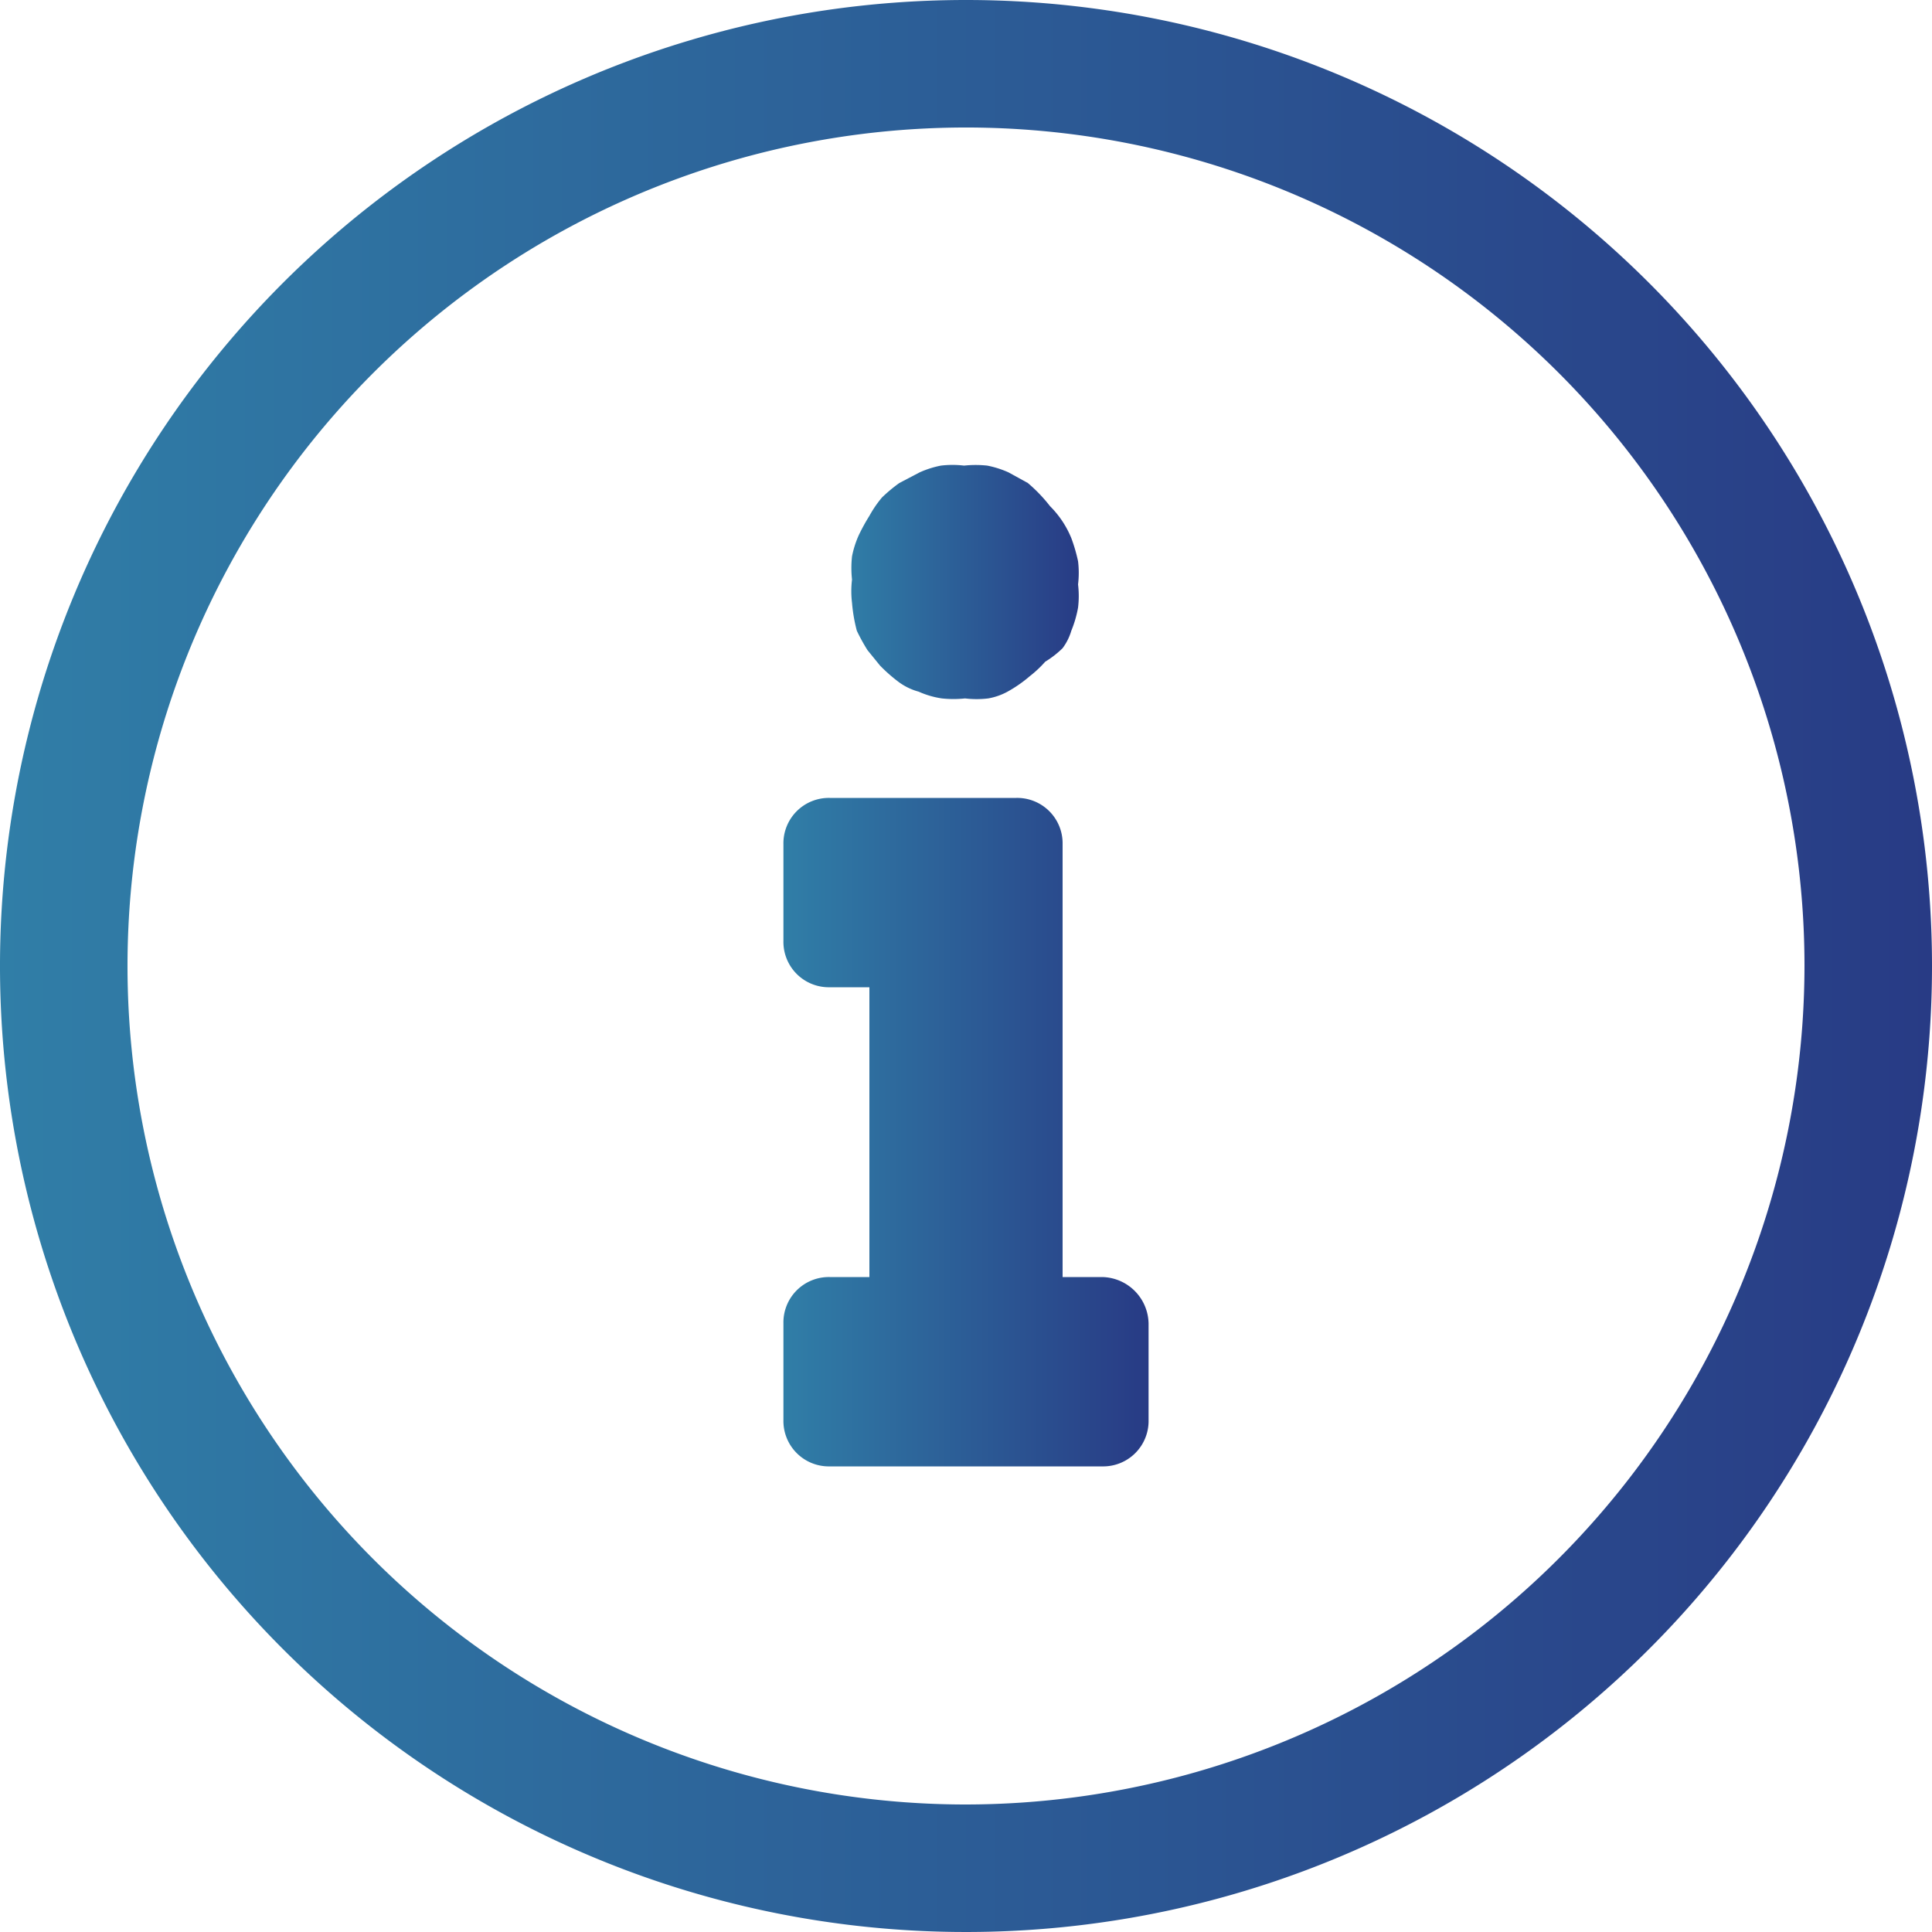<svg data-name="Layer 1" id="Layer_1" viewBox="0 0 20 20" xmlns="http://www.w3.org/2000/svg"
     xmlns:xlink="http://www.w3.org/1999/xlink">
  <defs>
    <style>.cls-1 {
      fill: url(#linear-gradient);
    }

    .cls-2 {
      fill: url(#linear-gradient-2);
    }

    .cls-3 {
      fill: url(#linear-gradient-3);
    }</style>
    <linearGradient gradientUnits="userSpaceOnUse" id="linear-gradient" x1="8.78" x2="11.17" y1="6.04" y2="6.04">
      <stop offset="0" stop-color="#307ea7"/>
      <stop offset="1" stop-color="#283b85"/>
    </linearGradient>
    <linearGradient id="linear-gradient-2" x1="8.12" x2="11.88" xlink:href="#linear-gradient" y1="11.72" y2="11.72"/>
    <linearGradient id="linear-gradient-3" x1="0" x2="20" xlink:href="#linear-gradient" y1="10" y2="10"/>
  </defs>
  <title>Untitled-1</title>
  <path class="cls-1"
        d="M8.87,6.53h0a2,2,0,0,0,.11.2l.13.16h0a1.65,1.65,0,0,0,.18.16.62.62,0,0,0,.22.11h0a.91.91,0,0,0,.24.07,1.12,1.12,0,0,0,.24,0,1,1,0,0,0,.24,0,.65.65,0,0,0,.2-.07h0A1.36,1.36,0,0,0,10.66,7a1.18,1.18,0,0,0,.16-.15l0,0A1,1,0,0,0,11,6.71a.57.57,0,0,0,.09-.18s0,0,0,0a1.18,1.18,0,0,0,.07-.24,1,1,0,0,0,0-.24,1,1,0,0,0,0-.24,1.7,1.7,0,0,0-.07-.24h0a1,1,0,0,0-.22-.33l0,0A1.6,1.6,0,0,0,10.64,5l-.2-.11h0a1,1,0,0,0-.22-.07,1.12,1.12,0,0,0-.24,0,1,1,0,0,0-.24,0,1,1,0,0,0-.22.07h0L9.31,5a1.6,1.6,0,0,0-.18.15h0A1.18,1.18,0,0,0,9,5.34a2,2,0,0,0-.11.2h0a1,1,0,0,0-.07.22h0a1.12,1.12,0,0,0,0,.24,1,1,0,0,0,0,.24A1.66,1.66,0,0,0,8.87,6.53Z"/>
  <path class="cls-2"
        d="M11.41,13.22H11V8.74a.47.47,0,0,0-.48-.48H8.59a.47.47,0,0,0-.48.48v1a.47.47,0,0,0,.48.48H9v3H8.59a.47.47,0,0,0-.48.48v1a.47.47,0,0,0,.48.48h2.82a.47.47,0,0,0,.48-.48v-1A.49.49,0,0,0,11.41,13.22Z"/>
  <path class="cls-3"
        d="M10,0A10,10,0,1,0,20,10,10,10,0,0,0,10,0Zm0,18.68A8.68,8.68,0,1,1,18.68,10,8.69,8.69,0,0,1,10,18.68Z"/>
</svg>
